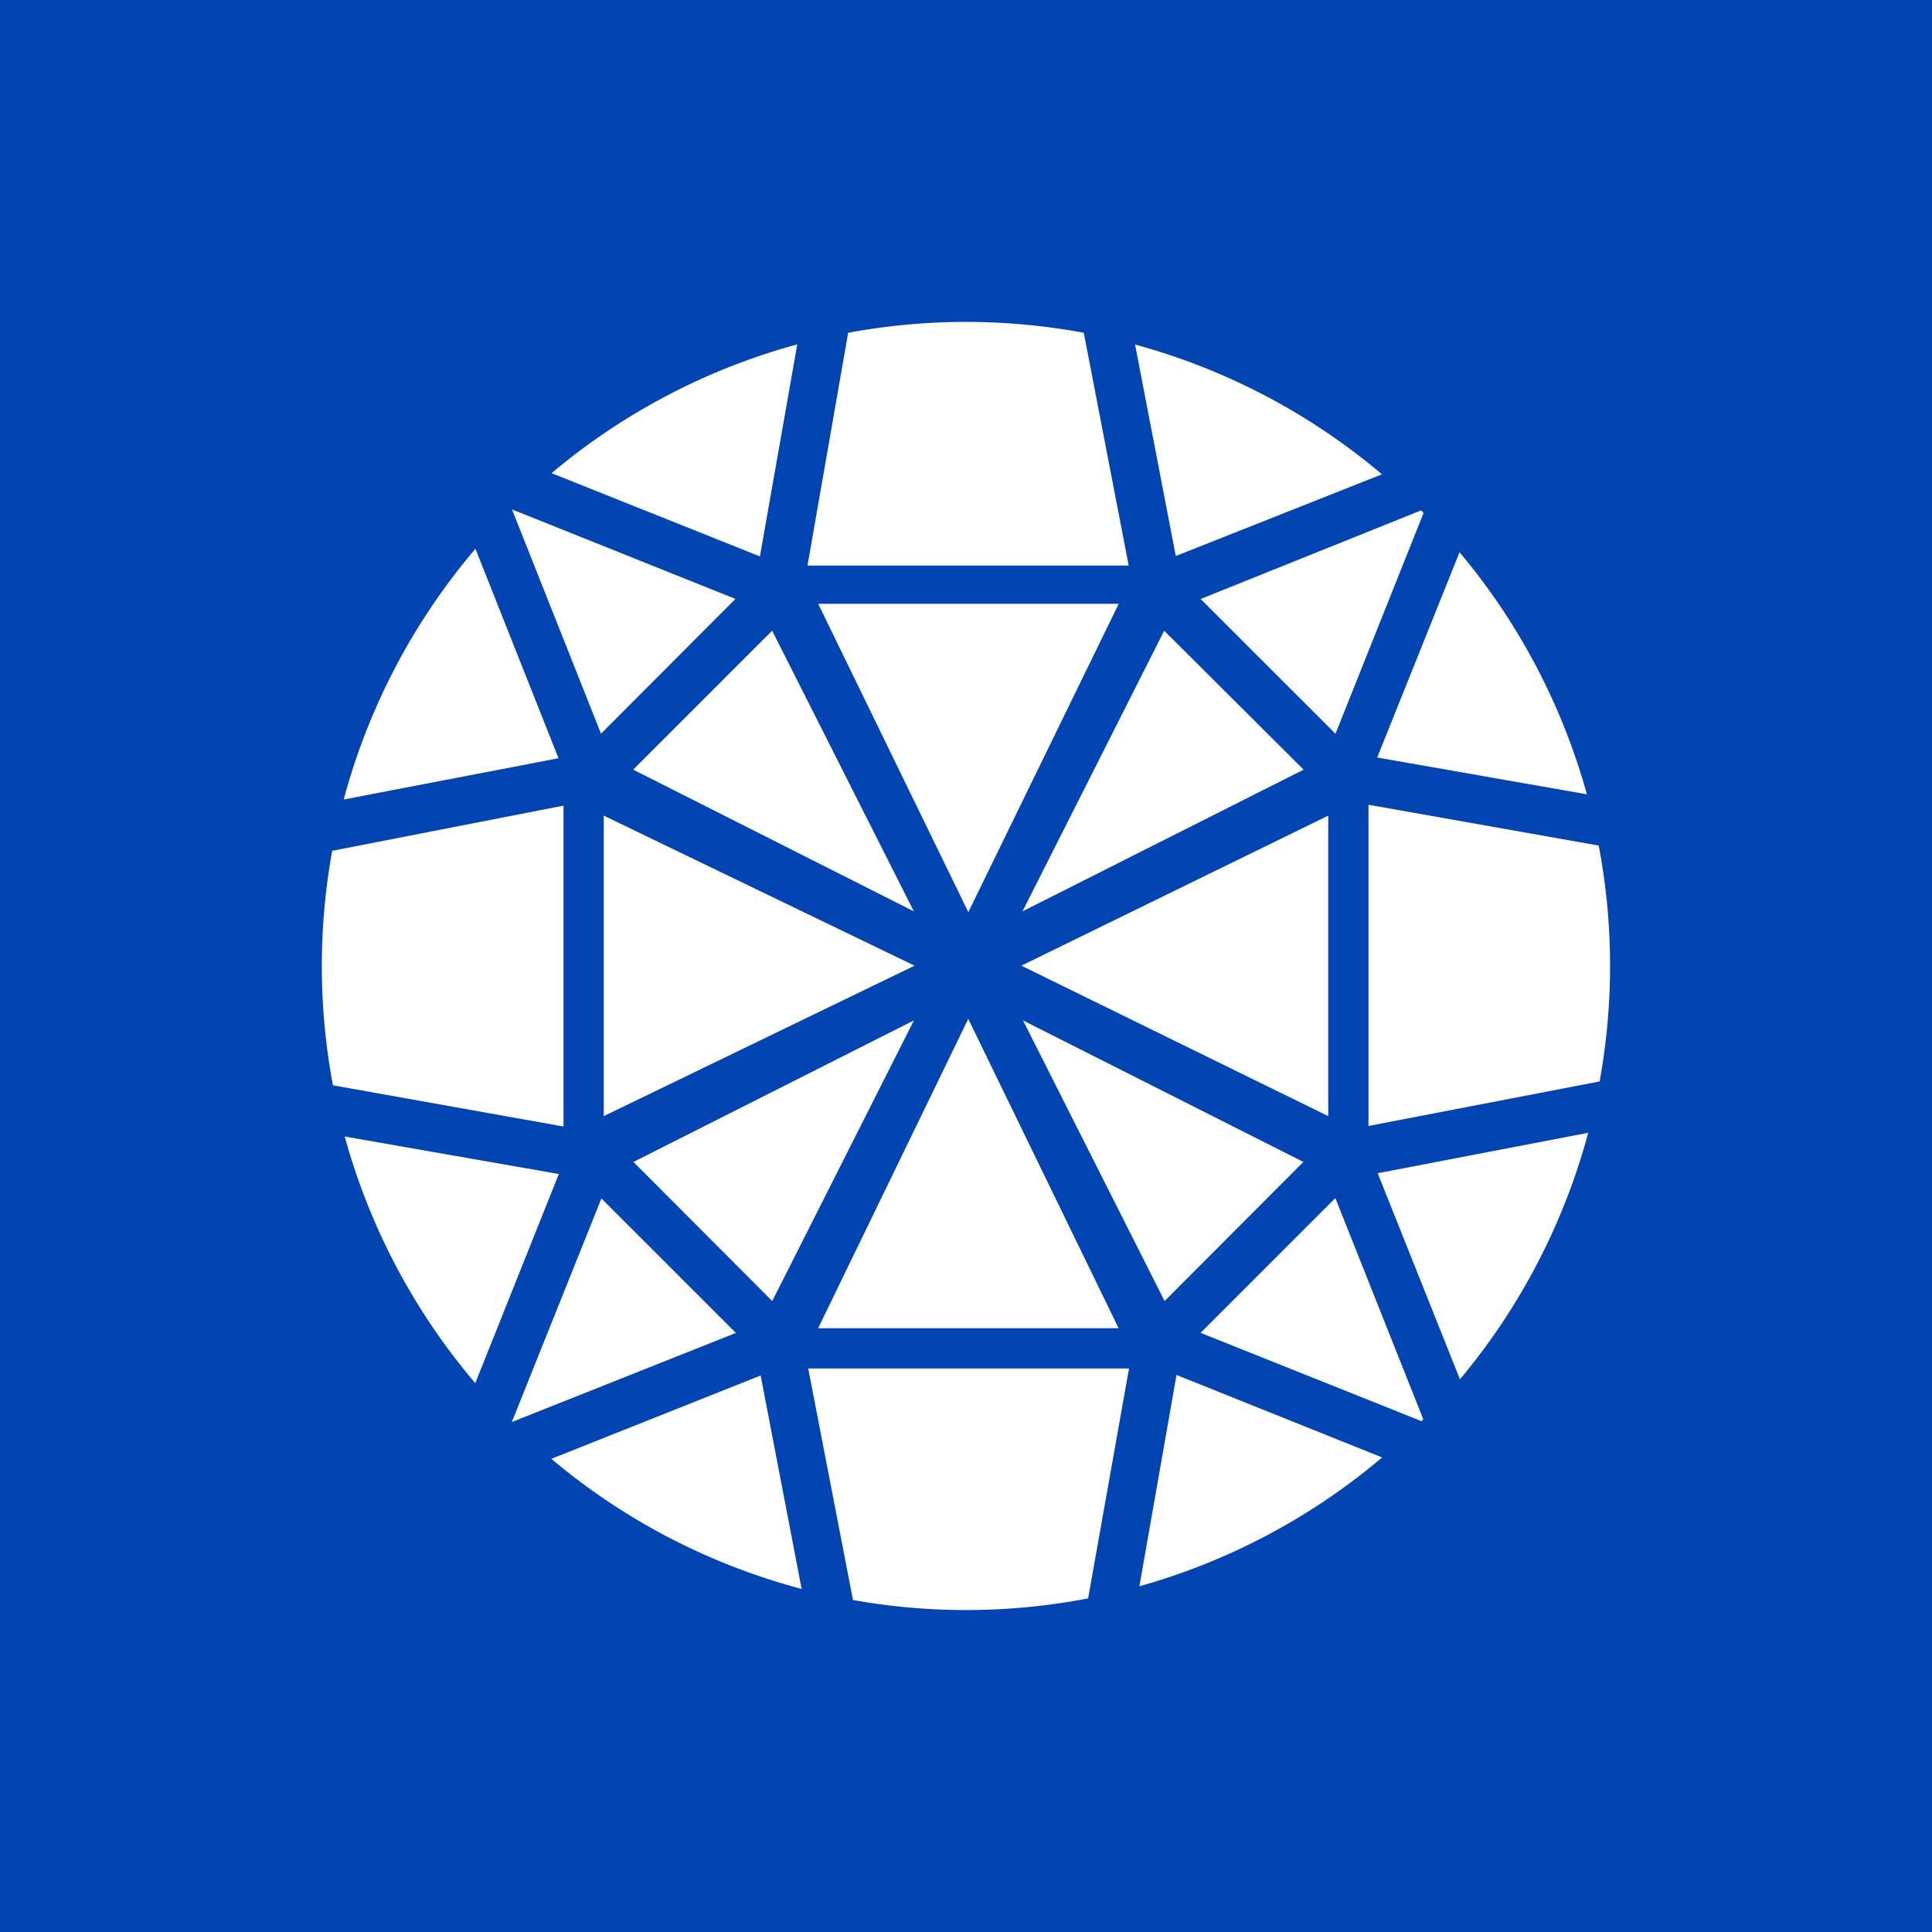 <svg xmlns="http://www.w3.org/2000/svg" width="24" height="24" fill="none" viewBox="0 0 24 24">
    <rect x="0" y="0" width="24" height="24" fill="#808080" stroke="none"/>
    <g clip-path="url(#DMD__a)">
        <path fill="#0245B2" d="M24 0H0v24h24z"/>
        <path fill="#fff" d="M19.871 13.434a8 8 0 0 0-.011-2.93L17 9.997v3.99zm-.142.638-2.613.502v.005l1.02 2.555a8 8 0 0 0 1.593-3.062m-2.048 3.56-.023.022-2.744-1.097 1.674-1.674zm-.512.473a8 8 0 0 1-3.015 1.6l.461-2.625zm-3.652 1.75L14.025 17H10.04l.556 2.876a8 8 0 0 0 2.92-.02m-3.558-.119-.509-2.65-2.6 1.035a8 8 0 0 0 3.11 1.616zm-4.054-2.555 1.038-2.598-2.66-.466a8 8 0 0 0 1.622 3.064m-1.768-3.7a8 8 0 0 1-.009-2.913L7 10.008v3.986zm.133-3.55 2.669-.513-1.032-2.602A8 8 0 0 0 4.27 9.931m2.09-3.603L9.136 7.44l-1.67 1.674zm.492-.45a8 8 0 0 1 3.052-1.6L9.44 6.912zm3.684-1.744-.505 2.892h3.99l-.558-2.892a8 8 0 0 0-2.927 0m3.564.145.506 2.628 2.561-1.015A8 8 0 0 0 14.1 4.28m3.554 2.06.03.032-1.094 2.743-1.675-1.674zm.477.52a8 8 0 0 1 1.582 3.007l-2.605-.457zm-6.102 4.471 1.868-3.83h-3.733zM7.5 10.132v3.733l3.861-1.869zm8.694-.571-1.732-1.726-1.76 3.486zm.306 4.304v-3.733l-3.812 1.864zm-7.355 2.697-.003-.004.004-.001zm-.003-.004-2.784 1.107 1.113-2.777zm7.052-2.122-.003-.002.003-.003zm-3.486-1.76 3.483 1.758-1.724 1.728zm-.68-.019L10.163 16.5h3.733zM7.866 9.561l3.486 1.76-1.76-3.486zm0 4.87.003.003-.003.002zm.003.003 1.724 1.728 1.76-3.486z"/>
    </g>
    <defs>
        <clipPath id="DMD__a">
            <path fill="#fff" d="M0 0h24v24H0z"/>
        </clipPath>
    </defs>
</svg>
